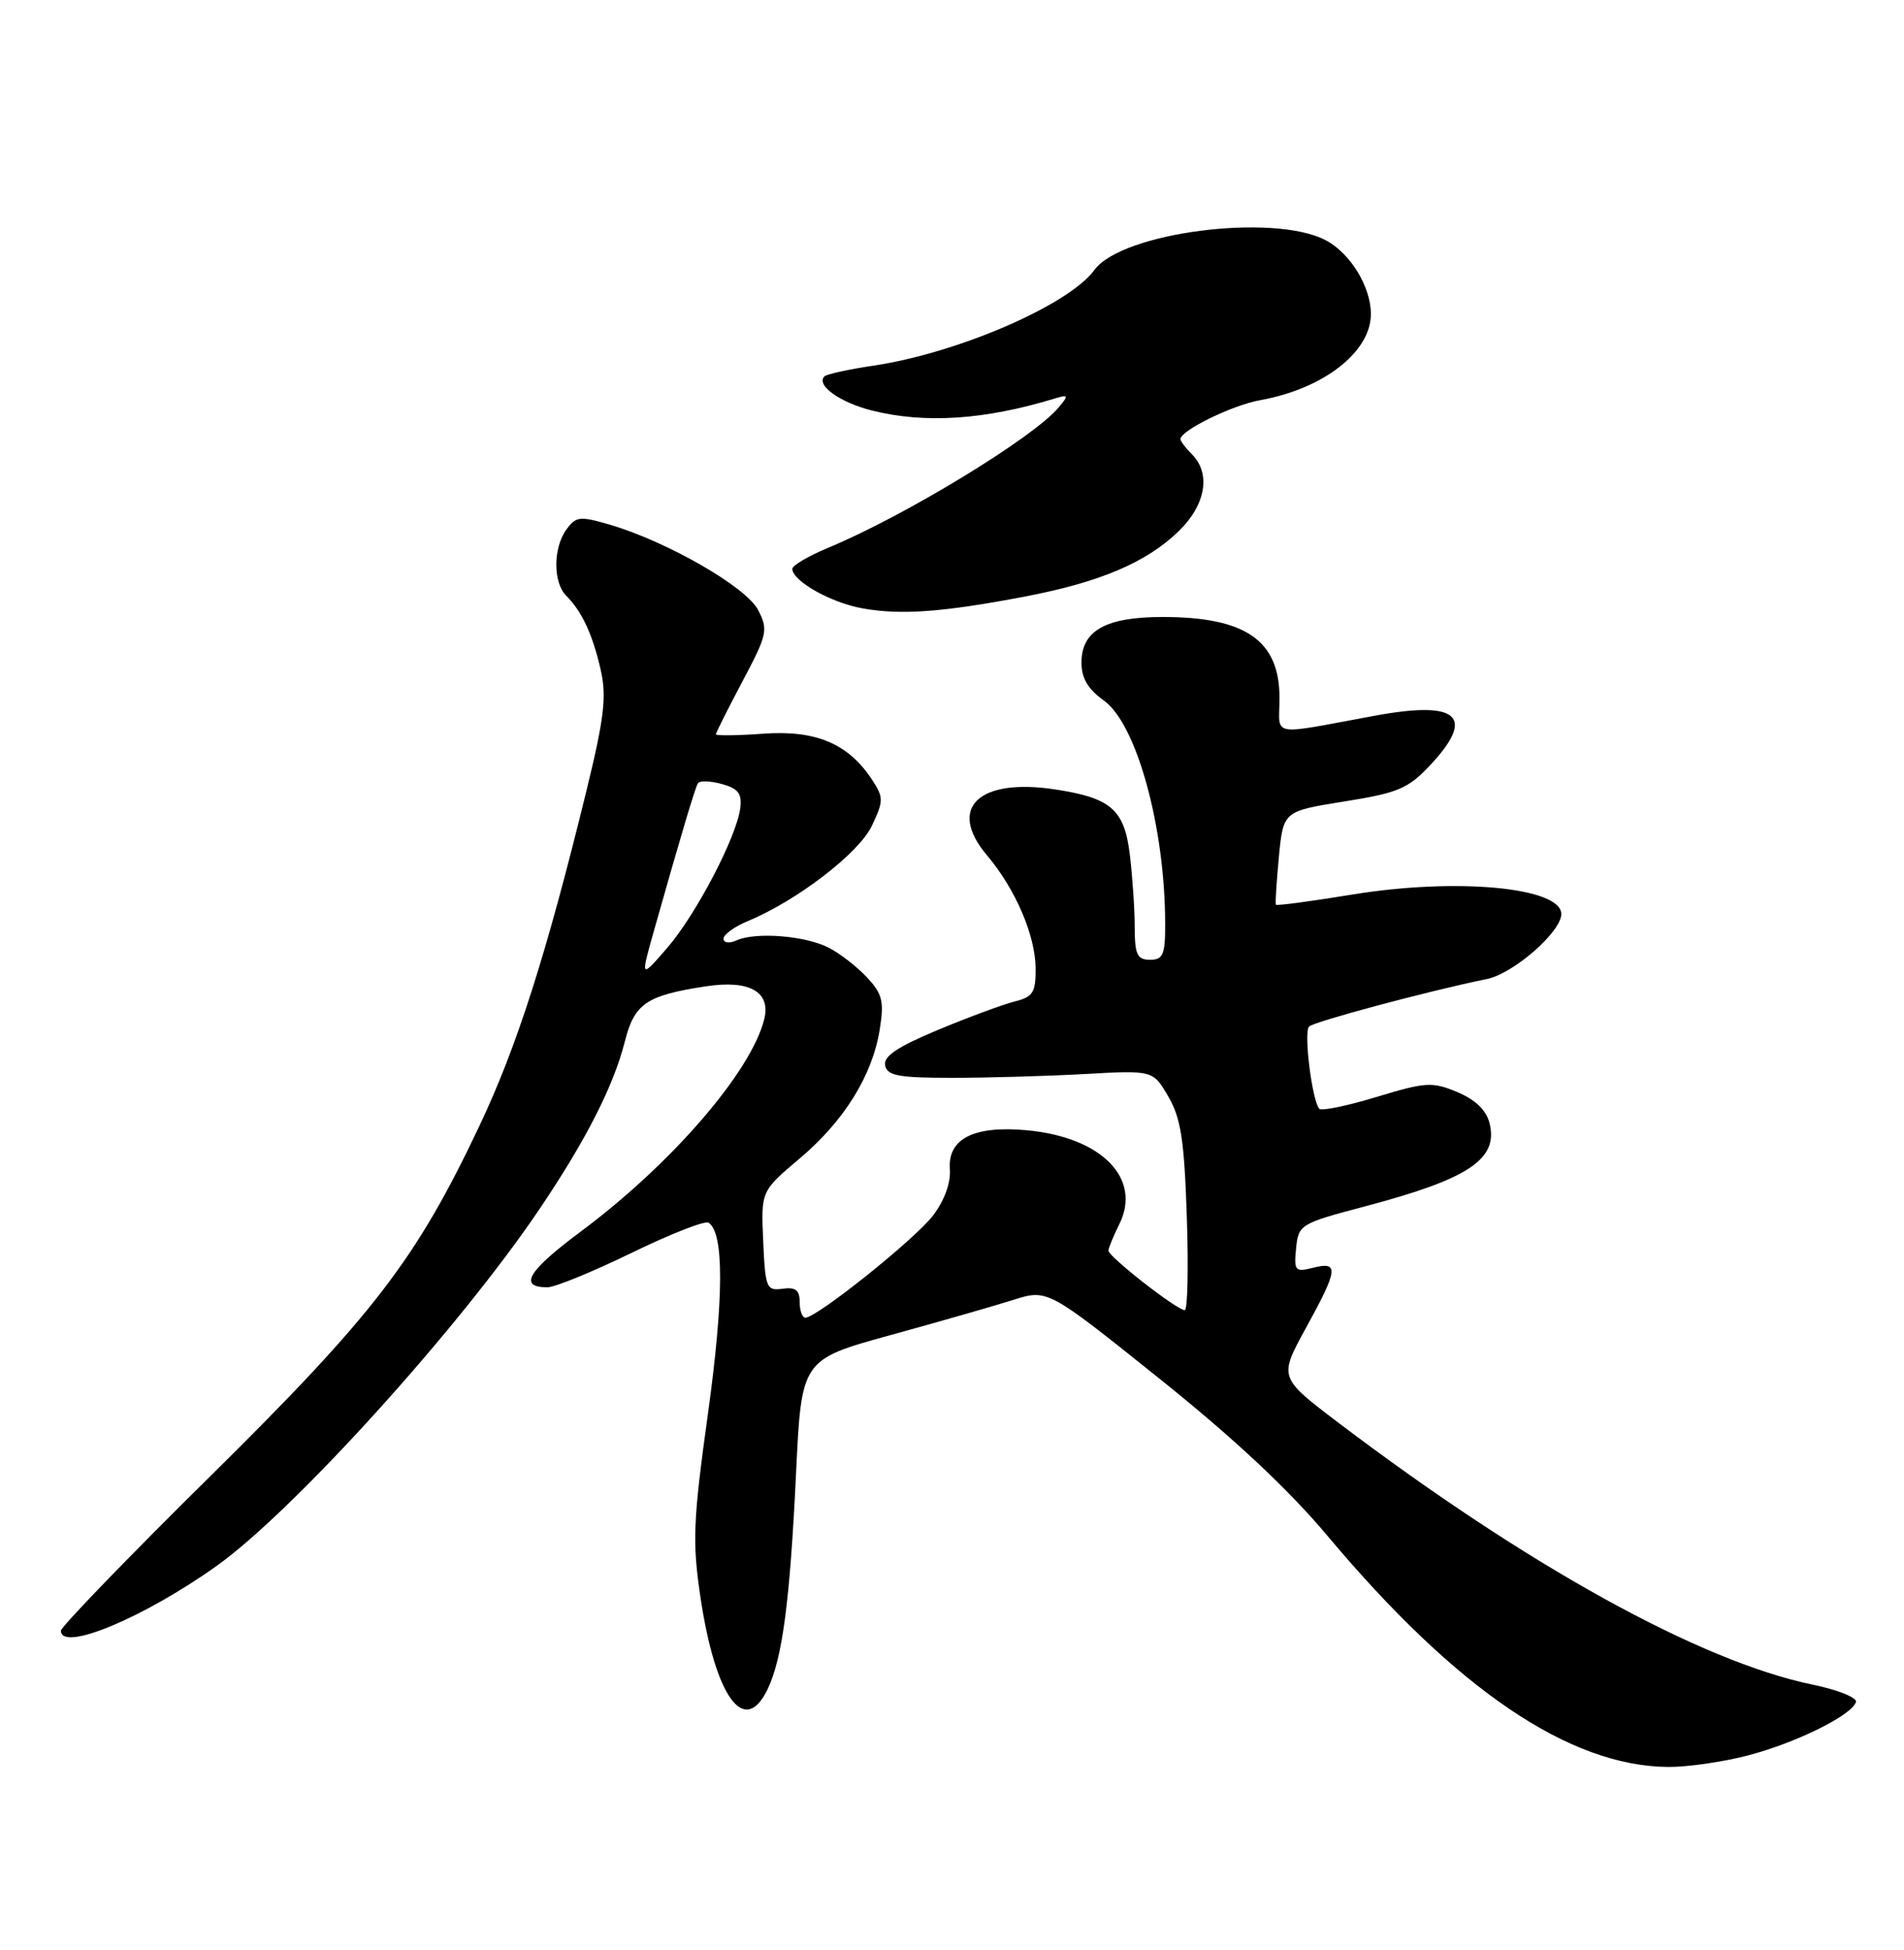 <?xml version="1.0" encoding="UTF-8" standalone="no"?>
<!DOCTYPE svg PUBLIC "-//W3C//DTD SVG 1.1//EN" "http://www.w3.org/Graphics/SVG/1.1/DTD/svg11.dtd" >
<svg xmlns="http://www.w3.org/2000/svg" xmlns:xlink="http://www.w3.org/1999/xlink" version="1.1" viewBox="0 0 250 256">
 <g >
 <path fill="currentColor"
d=" M 229.50 230.46 C 235.79 228.82 243.13 225.20 243.69 223.45 C 243.88 222.88 241.31 221.84 237.99 221.16 C 223.26 218.12 200.49 205.54 175.70 186.75 C 167.91 180.84 167.91 180.84 171.45 174.38 C 175.71 166.64 175.84 165.57 172.43 166.43 C 170.04 167.03 169.89 166.86 170.18 163.88 C 170.49 160.76 170.71 160.63 179.25 158.37 C 192.89 154.76 196.76 152.17 195.58 147.45 C 195.15 145.74 193.72 144.37 191.35 143.37 C 188.05 142.00 187.21 142.05 180.78 144.00 C 176.93 145.17 173.54 145.87 173.24 145.57 C 172.30 144.63 171.15 135.54 171.88 134.77 C 172.48 134.13 187.77 130.04 195.23 128.53 C 198.72 127.82 205.00 122.34 205.00 120.00 C 205.00 116.49 191.30 115.20 177.61 117.43 C 172.17 118.32 167.63 118.93 167.53 118.77 C 167.43 118.62 167.61 115.80 167.92 112.50 C 168.50 106.50 168.50 106.50 176.50 105.22 C 183.54 104.10 184.89 103.54 187.75 100.49 C 193.81 94.04 191.51 91.94 180.58 93.95 C 166.42 96.55 168.00 96.84 168.00 91.61 C 168.00 84.08 163.55 81.00 152.66 81.00 C 145.18 81.00 142.00 82.79 142.00 86.99 C 142.00 89.03 142.85 90.47 144.92 91.95 C 149.24 95.02 152.97 108.58 152.99 121.25 C 153.00 125.34 152.72 126.00 151.00 126.00 C 149.32 126.00 149.00 125.33 148.99 121.75 C 148.99 119.41 148.70 115.12 148.35 112.20 C 147.63 106.27 145.88 104.75 138.50 103.63 C 128.45 102.12 124.36 106.08 129.58 112.27 C 133.34 116.72 135.95 122.80 135.98 127.14 C 136.00 130.29 135.63 130.88 133.25 131.47 C 131.74 131.85 127.21 133.52 123.20 135.19 C 117.86 137.41 115.98 138.67 116.22 139.86 C 116.48 141.22 117.96 141.50 125.02 141.50 C 129.68 141.50 137.52 141.27 142.44 141.00 C 151.38 140.50 151.38 140.50 153.40 143.95 C 155.05 146.78 155.50 149.66 155.83 159.70 C 156.06 166.47 155.94 172.00 155.56 172.00 C 154.53 172.00 145.49 164.94 145.54 164.17 C 145.57 163.80 146.21 162.24 146.97 160.71 C 149.96 154.69 144.61 149.27 134.79 148.38 C 127.84 147.75 124.42 149.50 124.72 153.51 C 124.85 155.30 124.00 157.63 122.49 159.60 C 120.13 162.69 107.28 172.97 105.75 172.99 C 105.34 173.00 105.00 172.07 105.00 170.94 C 105.00 169.37 104.46 168.95 102.75 169.19 C 100.64 169.48 100.48 169.10 100.21 162.94 C 99.92 156.38 99.92 156.38 104.94 152.14 C 110.83 147.18 114.53 141.23 115.51 135.17 C 116.10 131.46 115.87 130.49 113.85 128.33 C 112.56 126.94 110.31 125.19 108.86 124.44 C 105.82 122.85 99.30 122.32 96.75 123.44 C 95.75 123.89 95.00 123.79 95.00 123.23 C 95.00 122.69 96.43 121.65 98.18 120.93 C 104.62 118.26 112.77 112.01 114.47 108.43 C 116.03 105.14 116.03 104.70 114.52 102.39 C 111.40 97.63 107.16 95.83 100.25 96.32 C 96.81 96.57 94.00 96.60 94.00 96.40 C 94.00 96.20 95.57 93.07 97.49 89.45 C 100.76 83.28 100.89 82.69 99.54 80.08 C 97.99 77.07 87.67 71.13 80.13 68.90 C 76.14 67.73 75.64 67.78 74.38 69.50 C 72.62 71.90 72.60 76.46 74.34 78.20 C 76.42 80.27 77.84 83.35 78.88 87.98 C 79.67 91.46 79.33 94.30 76.99 103.86 C 71.72 125.38 67.87 137.44 62.90 147.91 C 54.61 165.40 49.06 172.62 27.58 193.83 C 16.81 204.46 8.00 213.58 8.00 214.08 C 8.00 216.93 18.88 212.40 28.48 205.55 C 38.58 198.34 60.36 174.27 70.83 158.74 C 76.96 149.66 80.58 142.54 82.05 136.70 C 83.30 131.75 84.89 130.67 92.68 129.49 C 98.40 128.61 101.23 130.20 100.35 133.79 C 98.64 140.70 88.18 152.81 76.23 161.70 C 69.29 166.87 68.02 169.00 71.88 169.00 C 72.85 169.00 77.81 166.97 82.91 164.49 C 88.00 162.01 92.55 160.22 93.03 160.52 C 95.08 161.79 95.06 170.39 92.96 185.56 C 91.00 199.69 90.89 202.42 91.97 209.68 C 93.93 222.84 97.76 228.08 100.79 221.76 C 102.73 217.70 103.72 210.25 104.52 193.50 C 105.23 178.50 105.23 178.50 116.87 175.29 C 123.27 173.53 130.54 171.45 133.02 170.66 C 137.55 169.23 137.55 169.23 152.11 180.89 C 161.96 188.77 169.15 195.49 174.32 201.65 C 191.25 221.83 206.06 231.87 219.04 231.97 C 221.54 231.99 226.25 231.31 229.50 230.46 Z  M 134.50 78.33 C 144.36 76.46 150.51 73.86 154.75 69.75 C 158.32 66.30 159.03 62.17 156.50 59.64 C 155.68 58.82 155.00 57.92 155.00 57.65 C 155.00 56.52 161.80 53.19 165.45 52.54 C 173.77 51.05 180.00 46.21 180.00 41.23 C 180.00 37.63 177.27 33.19 174.03 31.52 C 167.14 27.95 147.28 30.52 143.70 35.44 C 140.34 40.05 125.71 46.38 114.64 48.01 C 111.42 48.49 108.55 49.12 108.25 49.41 C 107.11 50.56 110.26 52.83 114.47 53.89 C 121.44 55.64 129.26 55.13 138.49 52.32 C 140.30 51.77 140.35 51.88 139.02 53.47 C 135.75 57.42 118.82 67.73 108.75 71.91 C 106.14 73.00 104.01 74.25 104.03 74.69 C 104.09 76.31 109.12 79.13 113.26 79.87 C 118.31 80.77 123.72 80.38 134.50 78.33 Z  M 85.92 122.00 C 89.41 109.65 91.25 103.50 91.63 102.84 C 91.84 102.47 93.24 102.51 94.75 102.92 C 96.92 103.51 97.44 104.17 97.20 106.08 C 96.72 109.89 91.37 120.11 87.56 124.50 C 84.08 128.50 84.08 128.50 85.92 122.00 Z "/>
</g>
</svg>